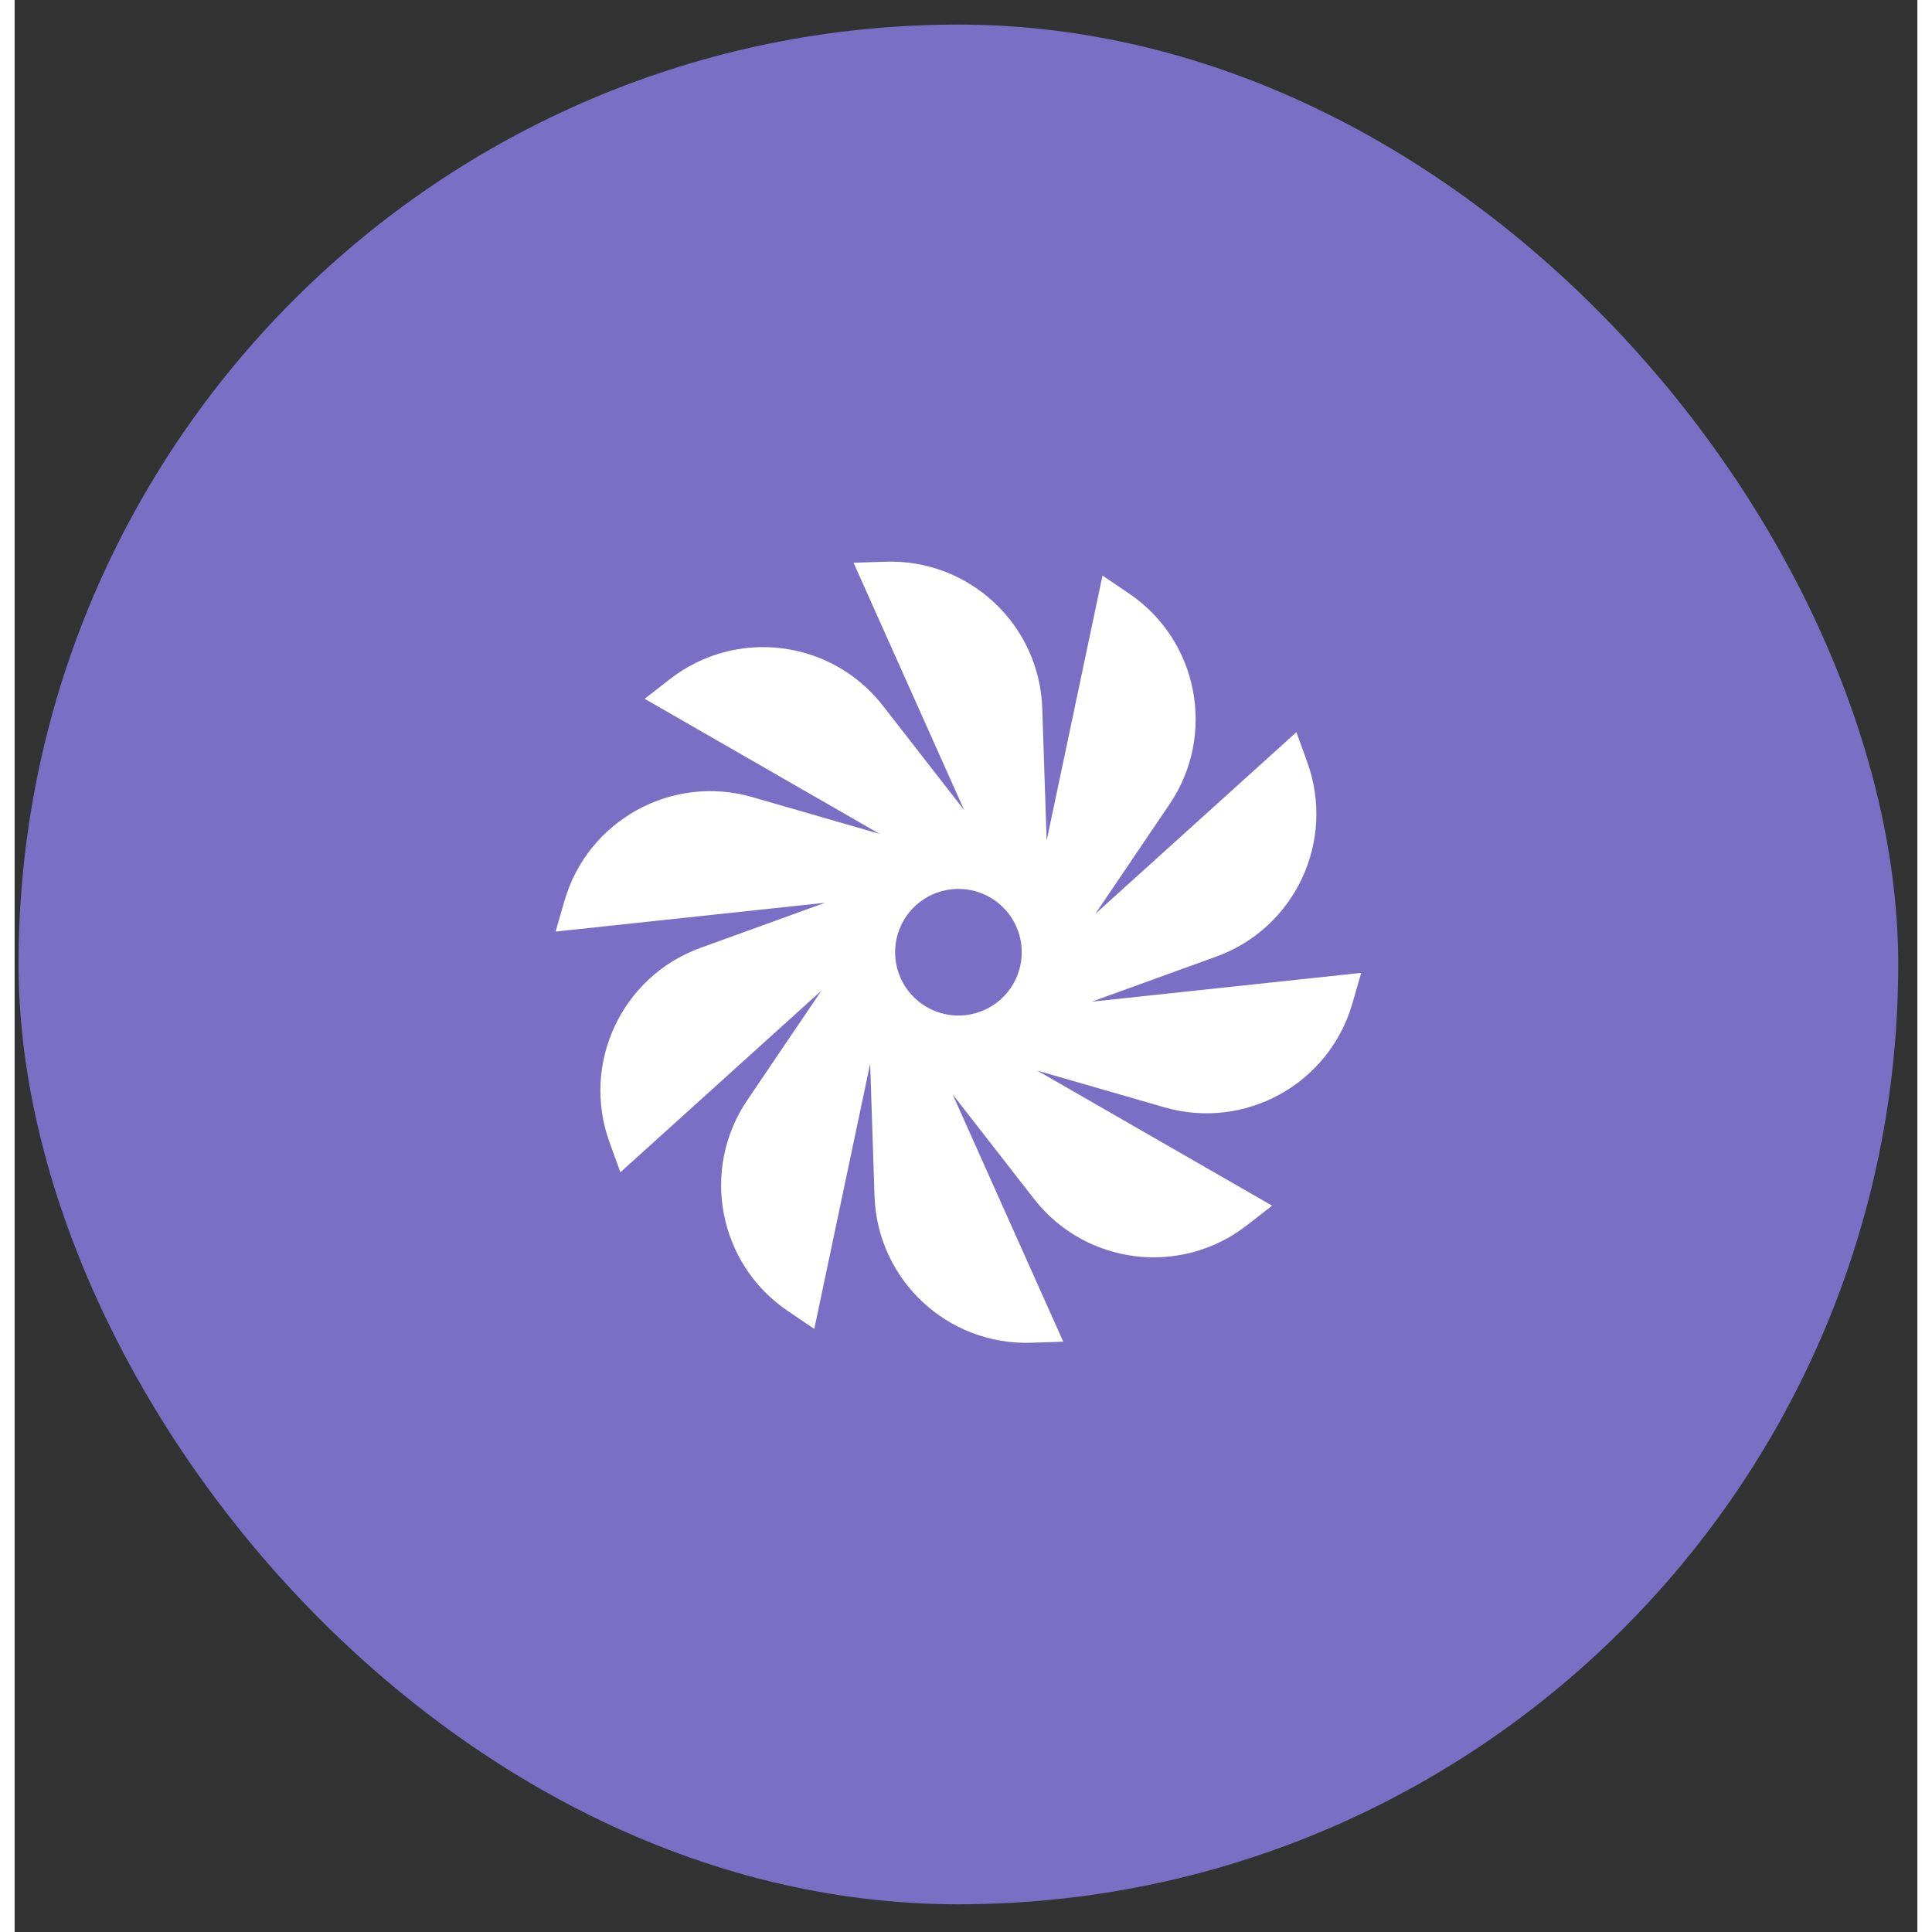 <svg width="55" height="55" viewBox="0 0 65 66" fill="none" xmlns="http://www.w3.org/2000/svg">
<rect x="0" y="0" width="65" height="66" fill="#333333" stroke="none"/>
<rect x="0.133" y="0.84" width="64.213" height="64.213" rx="32.107" fill="#7B6FC5"/>
<path d="M46 33.235L36.796 34.219L41.049 32.679C43.741 31.705 45.133 28.733 44.159 26.041L43.787 25.012L36.918 31.219L39.454 27.473C41.059 25.102 40.438 21.88 38.069 20.275L37.163 19.662L35.255 28.72L35.105 24.198C35.009 21.337 32.613 19.095 29.752 19.189L28.659 19.225L32.438 27.676L29.659 24.106C27.9 21.847 24.644 21.442 22.385 23.2L21.523 23.872L29.547 28.486L25.201 27.231C22.45 26.438 19.577 28.024 18.783 30.773L18.48 31.824L27.684 30.84L23.431 32.38C20.739 33.354 19.347 36.326 20.321 39.018L20.693 40.047L27.562 33.84L25.026 37.586C23.421 39.957 24.042 43.179 26.411 44.784L27.317 45.397L29.226 36.339L29.375 40.861C29.471 43.722 31.867 45.964 34.728 45.87L35.822 45.834L32.042 37.383L34.821 40.953C36.58 43.212 39.836 43.617 42.094 41.859L42.957 41.187L34.933 36.573L39.279 37.828C42.03 38.621 44.903 37.035 45.697 34.286L46 33.235ZM32.471 34.681C32.017 34.729 31.559 34.633 31.163 34.405C30.767 34.177 30.453 33.83 30.266 33.413C30.08 32.996 30.03 32.531 30.124 32.084C30.218 31.637 30.451 31.231 30.791 30.924C31.13 30.618 31.557 30.427 32.011 30.378C32.465 30.33 32.923 30.426 33.319 30.654C33.715 30.882 34.03 31.229 34.216 31.646C34.402 32.063 34.452 32.528 34.358 32.975C34.264 33.422 34.031 33.828 33.691 34.135C33.352 34.441 32.925 34.632 32.471 34.681Z" fill="white"/>
</svg>

